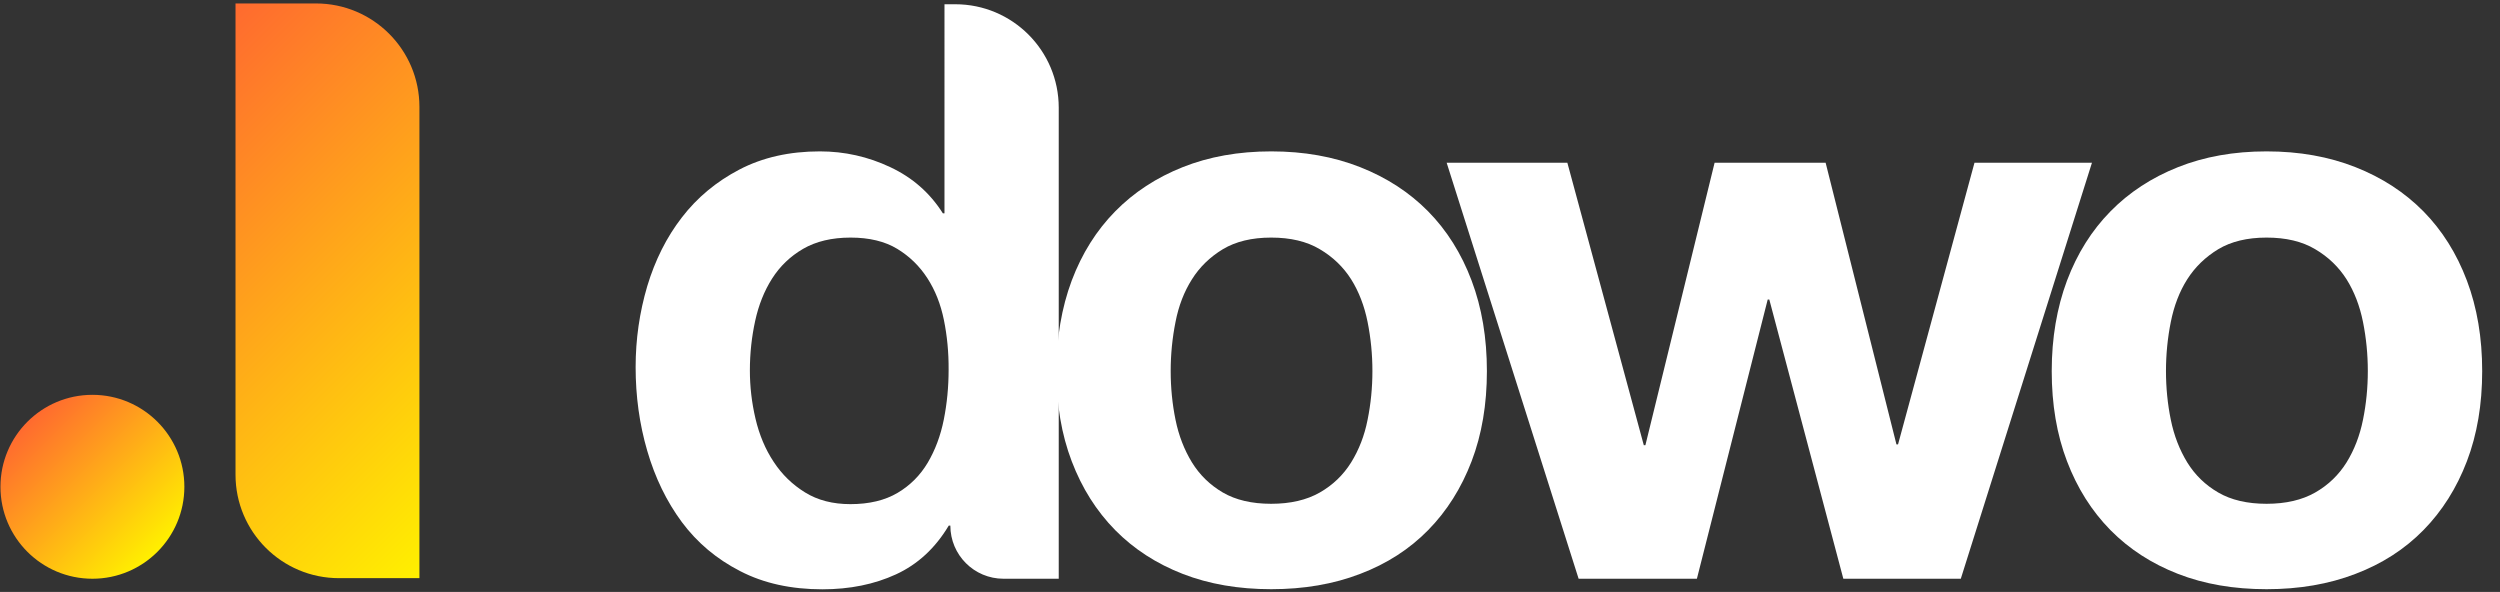 <?xml version="1.0" encoding="utf-8"?>
<!-- Generator: Adobe Illustrator 19.1.0, SVG Export Plug-In . SVG Version: 6.00 Build 0)  -->
<svg version="1.1" xmlns="http://www.w3.org/2000/svg" xmlns:xlink="http://www.w3.org/1999/xlink" x="0px" y="0px"
	 viewBox="0 0 2175 515" style="enable-background:new 0 0 2175 515;" xml:space="preserve">
<rect x="0" y="0" width="2175" height="515" fill="#333333" stroke="none"/>
<style type="text/css">
	.st0{display:none;}
	.st1{fill:#FFFFFF;}
	.st2{fill:url(#SVGID_1_);}
	.st3{fill:url(#SVGID_2_);}
</style>
<g id="Layer_1">
	<path class="st0" d="M415.9,503h-70c-49.7,0-90-40.3-90-90V3h70c49.7,0,90,40.3,90,90V503z"/>
	<circle class="st0" cx="131.4" cy="423.5" r="80"/>
	<g>
		<path class="st1" d="M825.4,457.3c-11.7,19.6-27,33.7-45.9,42.4s-40.2,13-64.1,13c-27.1,0-50.9-5.2-71.4-15.8
			c-20.5-10.5-37.4-24.7-50.8-42.7c-13.3-18-23.3-38.6-30.1-62c-6.8-23.3-10.1-47.6-10.1-72.8c0-24.3,3.4-47.7,10.1-70.4
			c6.8-22.6,16.8-42.6,30.1-59.8c13.3-17.3,30-31.2,50.1-41.7c20.1-10.5,43.4-15.8,70-15.8c21.5,0,41.9,4.6,61.2,13.7
			c19.4,9.1,34.6,22.5,45.8,40.2h1.4V3.7h9.4c49.7,0,90,40.3,90,90v409.8H873c-25.5,0-46.2-20.7-46.2-46.2v0H825.4z M821.2,278.4
			c-2.8-13.8-7.6-25.9-14.4-36.4c-6.8-10.5-15.5-19-26.2-25.5c-10.7-6.5-24.3-9.8-40.6-9.8c-16.3,0-30.1,3.3-41.3,9.8
			c-11.2,6.5-20.2,15.2-27,25.9c-6.8,10.7-11.7,23-14.7,36.8c-3,13.8-4.6,28.1-4.6,43.1c0,14,1.6,28,4.9,42
			c3.3,14,8.5,26.5,15.8,37.5c7.2,11,16.3,19.8,27.3,26.6c11,6.8,24.1,10.2,39.5,10.2c16.3,0,30-3.3,41-9.8
			c11-6.5,19.7-15.3,26.2-26.2c6.5-11,11.2-23.5,14-37.5c2.8-14,4.2-28.5,4.2-43.4C825.4,306.6,824,292.2,821.2,278.4z"/>
		<path class="st1" d="M932.4,244.1c8.9-23.6,21.5-43.6,37.8-60.2c16.3-16.6,35.9-29.4,58.8-38.5c22.9-9.1,48.5-13.7,77-13.7
			c28.5,0,54.2,4.6,77.3,13.7c23.1,9.1,42.8,21.9,59.2,38.5c16.3,16.6,28.9,36.6,37.8,60.2c8.9,23.6,13.3,49.8,13.3,78.8
			c0,28.9-4.4,55.1-13.3,78.4c-8.9,23.3-21.5,43.3-37.8,59.9c-16.3,16.6-36,29.3-59.2,38.1c-23.1,8.9-48.9,13.3-77.3,13.3
			c-28.5,0-54.1-4.4-77-13.3c-22.9-8.9-42.5-21.6-58.8-38.1c-16.3-16.6-28.9-36.5-37.8-59.9c-8.9-23.3-13.3-49.5-13.3-78.4
			C919.1,294,923.6,267.7,932.4,244.1z M1022.7,365.2c2.8,13.8,7.6,26.1,14.3,37.1c6.8,11,15.8,19.7,26.9,26.2
			c11.2,6.5,25.2,9.8,42,9.8c16.8,0,30.9-3.3,42.3-9.8c11.4-6.5,20.5-15.3,27.3-26.2c6.8-11,11.6-23.3,14.3-37.1
			c2.8-13.8,4.2-27.9,4.2-42.4c0-14.5-1.4-28.7-4.2-42.7c-2.8-14-7.6-26.4-14.3-37.1c-6.8-10.7-15.9-19.5-27.3-26.2
			c-11.4-6.8-25.5-10.1-42.3-10.1c-16.8,0-30.8,3.4-42,10.1c-11.2,6.8-20.2,15.5-26.9,26.2c-6.8,10.7-11.6,23.1-14.3,37.1
			c-2.8,14-4.2,28.2-4.2,42.7C1018.5,337.4,1019.9,351.5,1022.7,365.2z"/>
		<path class="st1" d="M1603.7,503.5l-64.4-242.9h-1.4l-61.6,242.9h-102.9l-114.8-361.9h105l66.5,245.7h1.4l60.2-245.7h96.6
			l61.6,245h1.4l66.5-245H1820l-114.1,361.9H1603.7z"/>
		<path class="st1" d="M1798.3,244.1c8.9-23.6,21.5-43.6,37.8-60.2c16.3-16.6,35.9-29.4,58.8-38.5c22.9-9.1,48.5-13.7,77-13.7
			c28.5,0,54.2,4.6,77.3,13.7c23.1,9.1,42.8,21.9,59.2,38.5c16.3,16.6,28.9,36.6,37.8,60.2c8.9,23.6,13.3,49.8,13.3,78.8
			c0,28.9-4.4,55.1-13.3,78.4c-8.9,23.3-21.5,43.3-37.8,59.9c-16.3,16.6-36,29.3-59.2,38.1c-23.1,8.9-48.9,13.3-77.3,13.3
			c-28.5,0-54.1-4.4-77-13.3c-22.9-8.9-42.5-21.6-58.8-38.1c-16.3-16.6-28.9-36.5-37.8-59.9c-8.9-23.3-13.3-49.5-13.3-78.4
			C1785,294,1789.5,267.7,1798.3,244.1z M1888.6,365.2c2.8,13.8,7.6,26.1,14.3,37.1c6.8,11,15.8,19.7,27,26.2
			c11.2,6.5,25.2,9.8,42,9.8s30.9-3.3,42.3-9.8c11.4-6.5,20.5-15.3,27.3-26.2c6.8-11,11.5-23.3,14.3-37.1
			c2.8-13.8,4.2-27.9,4.2-42.4c0-14.5-1.4-28.7-4.2-42.7s-7.6-26.4-14.3-37.1c-6.8-10.7-15.9-19.5-27.3-26.2
			c-11.4-6.8-25.5-10.1-42.3-10.1s-30.8,3.4-42,10.1c-11.2,6.8-20.2,15.5-27,26.2c-6.8,10.7-11.5,23.1-14.3,37.1s-4.2,28.2-4.2,42.7
			C1884.4,337.4,1885.8,351.5,1888.6,365.2z"/>
	</g>
</g>
<g id="Layer_2">
	<g>
		<linearGradient id="SVGID_1_" gradientUnits="userSpaceOnUse" x1="119.864" y1="88" x2="449.864" y2="418">
			<stop  offset="0" style="stop-color:#FF6A2F"/>
			<stop  offset="1" style="stop-color:#FFF000"/>
		</linearGradient>
		<path class="st2" d="M364.9,503h-70c-49.7,0-90-40.3-90-90V3h70c49.7,0,90,40.3,90,90V503z"/>
		<linearGradient id="SVGID_2_" gradientUnits="userSpaceOnUse" x1="23.849" y1="366.926" x2="136.986" y2="480.063">
			<stop  offset="0" style="stop-color:#FF6A2F"/>
			<stop  offset="1" style="stop-color:#FFF000"/>
		</linearGradient>
		<circle class="st3" cx="80.4" cy="423.5" r="80"/>
	</g>
</g>
</svg>
